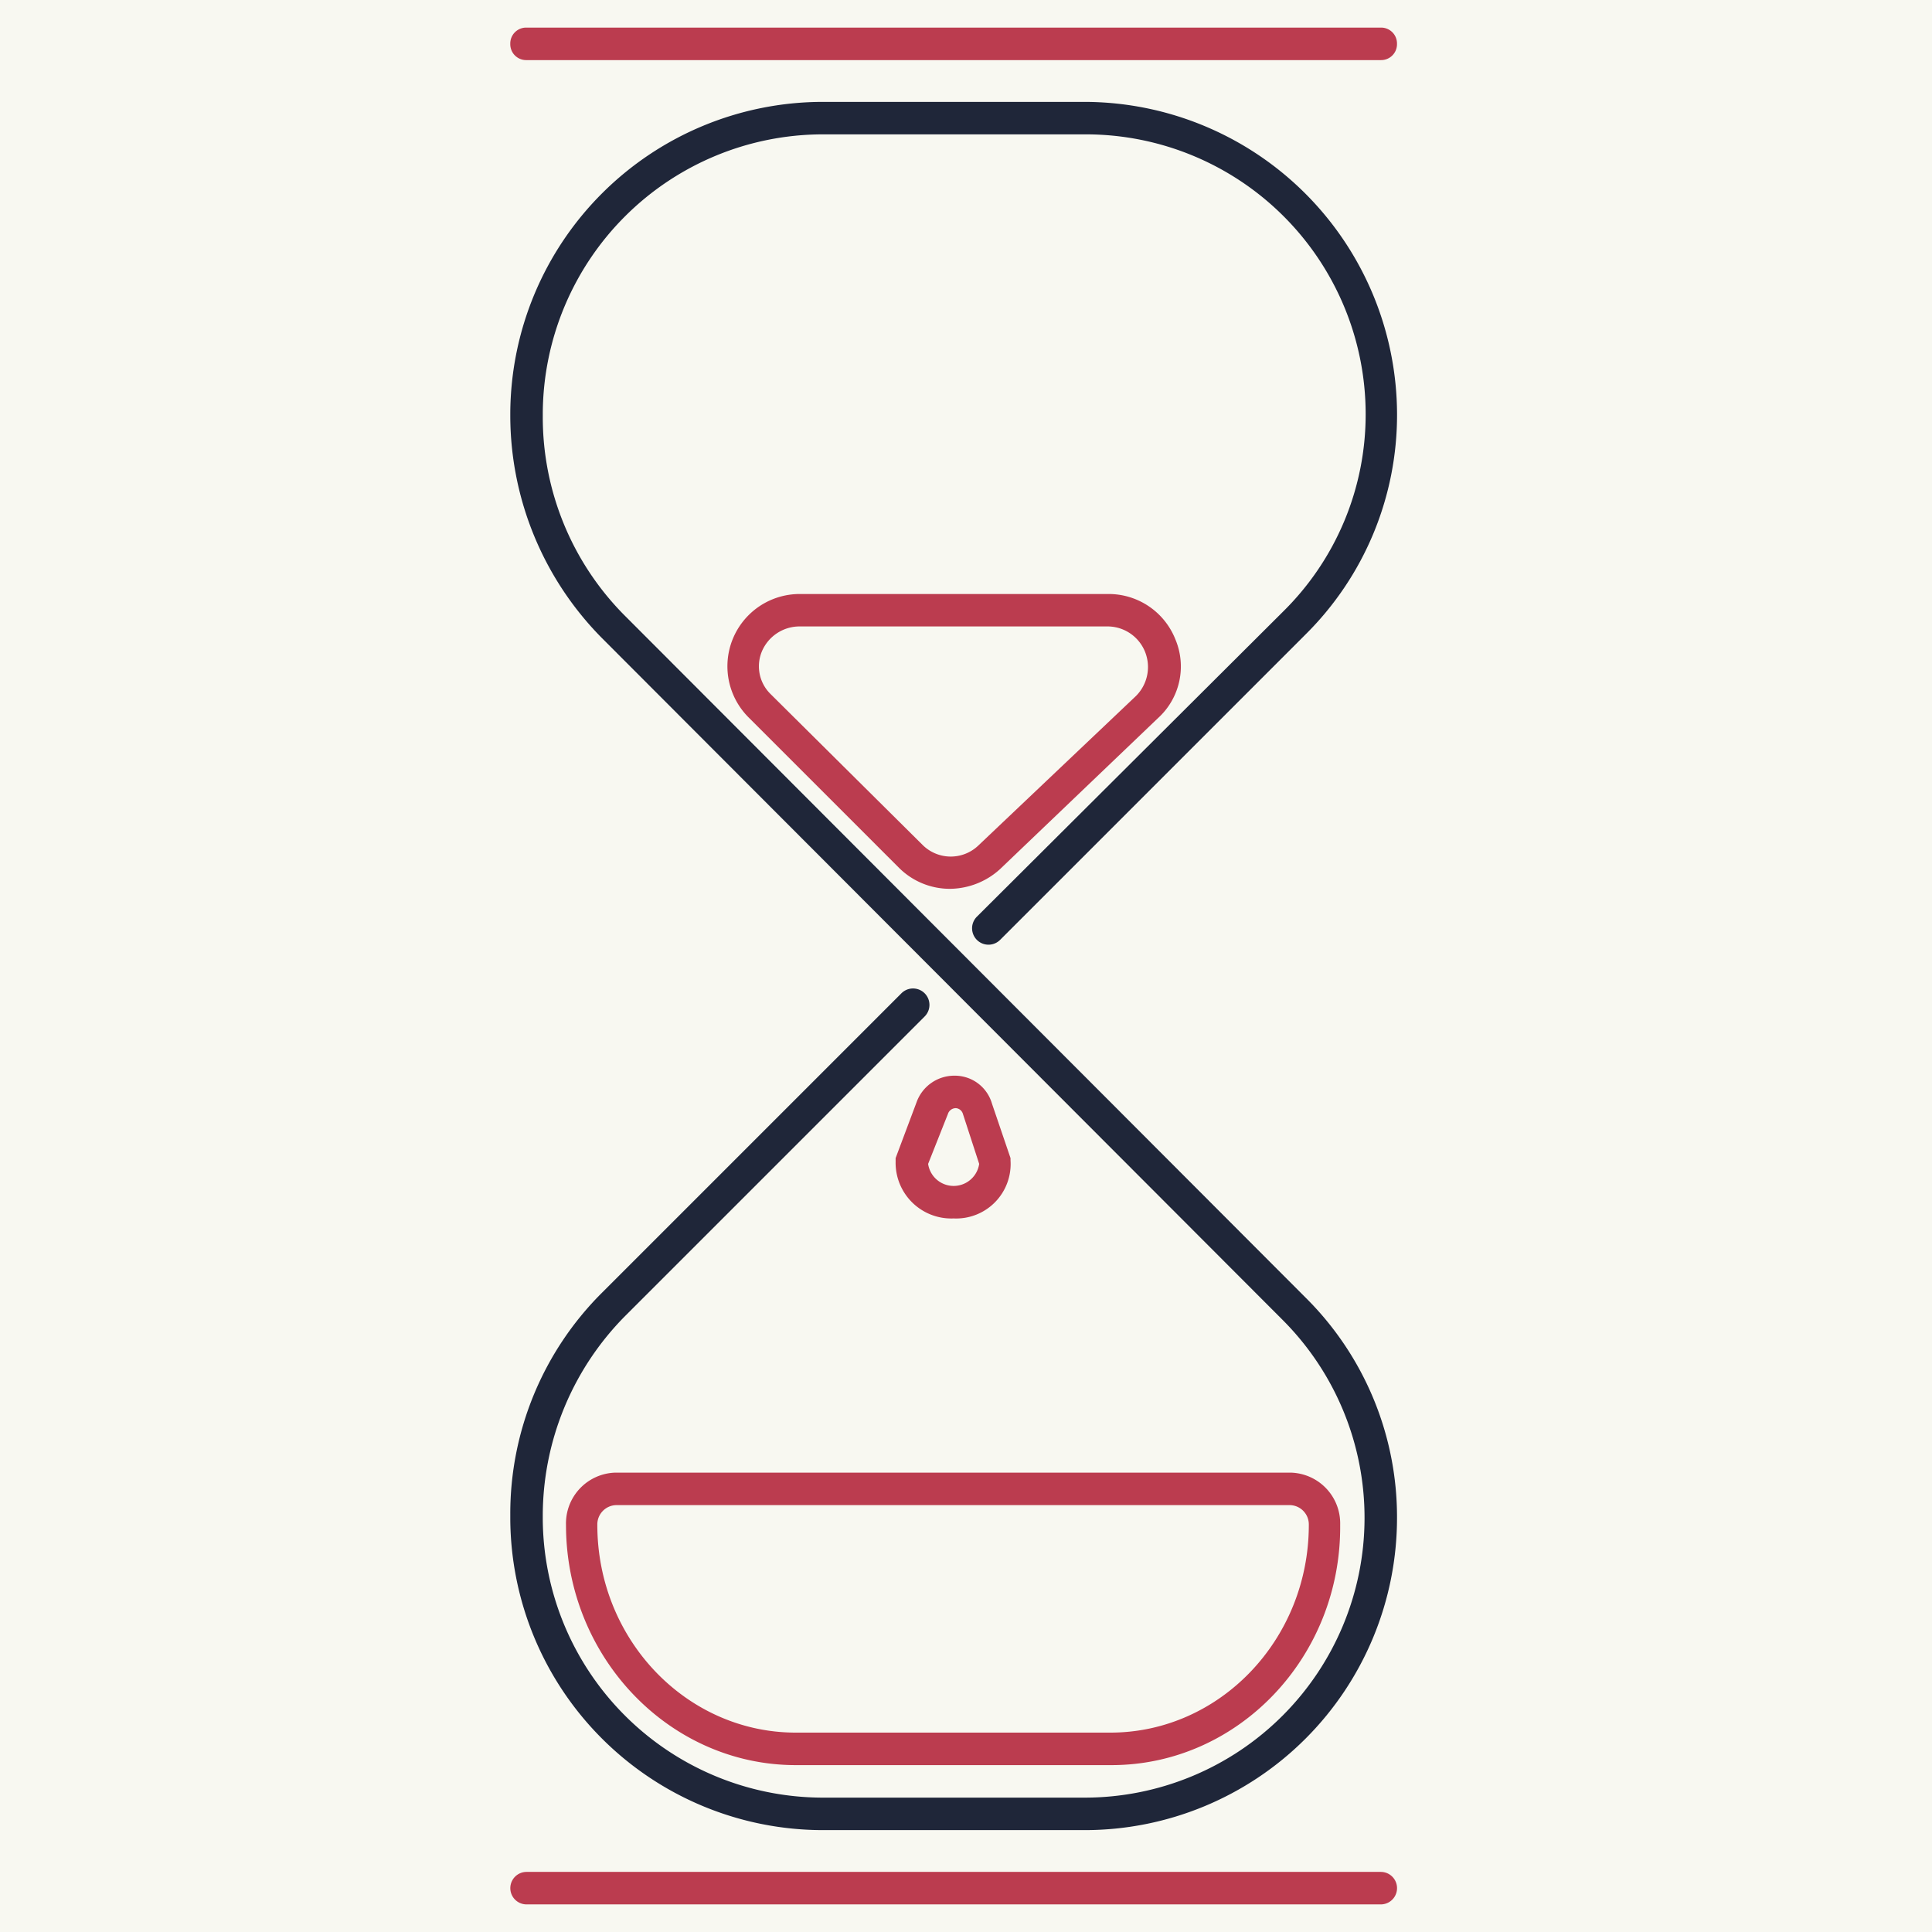 <svg xmlns="http://www.w3.org/2000/svg" width="140" height="140" viewBox="0 0 140 140"><defs><style>.a{fill:#f8f8f1;}.b{fill:none;stroke:#231f20;stroke-linecap:round;stroke-miterlimit:10;stroke-width:2.5px;}.c{fill:#1f2639;}.d{fill:#bb3c4f;}</style></defs><g transform="translate(-545 -944)"><g transform="translate(545 944)"><g transform="translate(0)"><rect class="a" width="140" height="140" transform="translate(0)"/></g></g><g transform="translate(537.677 943.3)"><path class="b" d="M122.8,37.8" transform="translate(-12.477 -5.579)"/><path class="c" d="M85.933,134.334H66.925A22.668,22.668,0,0,1,44.3,111.794v-.336a22.586,22.586,0,0,1,6.644-16.064l21.7-21.7a1.189,1.189,0,0,1,1.682,1.682l-21.7,21.7a20.6,20.6,0,0,0-5.972,14.382v.336a20.317,20.317,0,0,0,20.27,20.186H85.933a20.28,20.28,0,0,0,14.382-34.568L50.944,47.957A22.941,22.941,0,0,1,44.3,31.893V31.64A22.668,22.668,0,0,1,66.925,9.1H85.933a22.686,22.686,0,0,1,22.625,22.625,22.392,22.392,0,0,1-6.644,15.98l-22.12,22.12a1.189,1.189,0,0,1-1.682-1.682l22.2-22.12a20.047,20.047,0,0,0,5.972-14.3,20.28,20.28,0,0,0-20.27-20.27H66.925a20.317,20.317,0,0,0-20.27,20.186v.252a20.367,20.367,0,0,0,5.887,14.382l49.37,49.455a22.392,22.392,0,0,1,6.644,15.98A22.632,22.632,0,0,1,85.933,134.334Z" transform="translate(0 -1.017)"/><path class="d" d="M79.147,72.863a5.218,5.218,0,0,1-3.7-1.514L64.513,60.415a5.238,5.238,0,0,1,3.7-8.915H90.586a5.2,5.2,0,0,1,4.878,3.28A5.058,5.058,0,0,1,94.2,60.5L82.764,71.433A5.466,5.466,0,0,1,79.147,72.863Zm-2.019-3.2a2.894,2.894,0,0,0,4.037.084L92.6,58.9a2.964,2.964,0,0,0,.673-3.2,2.934,2.934,0,0,0-2.691-1.85H68.213a2.966,2.966,0,0,0-2.691,1.766,2.811,2.811,0,0,0,.589,3.112Z" transform="translate(-2.971 -7.756)"/><path class="d" d="M88.63,148.395H65.753c-9.168,0-16.653-7.822-16.653-17.41a3.682,3.682,0,0,1,3.617-3.785h48.866a3.682,3.682,0,0,1,3.617,3.785C105.283,140.573,97.8,148.395,88.63,148.395Zm-35.913-18.84a1.4,1.4,0,0,0-1.346,1.43c0,8.327,6.476,15.055,14.382,15.055H88.546c7.906,0,14.382-6.729,14.382-15.055a1.4,1.4,0,0,0-1.346-1.43Z" transform="translate(-0.763 -19.788)"/><path class="d" d="M81.705,103.345A4.036,4.036,0,0,1,77.5,99.224v-.252l1.514-4.037A2.908,2.908,0,0,1,81.789,93a2.8,2.8,0,0,1,2.691,2.019l1.346,3.953v.168A3.947,3.947,0,0,1,81.705,103.345Zm-1.85-3.953a1.87,1.87,0,0,0,3.7,0l-1.177-3.617a.577.577,0,0,0-.5-.421.6.6,0,0,0-.589.421Z" transform="translate(-5.277 -14.352)"/><path class="d" d="M107.38,5.055h-61.9A1.15,1.15,0,0,1,44.3,3.877,1.15,1.15,0,0,1,45.477,2.7h61.9a1.15,1.15,0,0,1,1.177,1.177A1.15,1.15,0,0,1,107.38,5.055Z" transform="translate(0)"/><path class="d" d="M107.38,163.955h-61.9a1.177,1.177,0,1,1,0-2.355h61.9a1.177,1.177,0,1,1,0,2.355Z" transform="translate(0 -25.255)"/></g></g></svg>